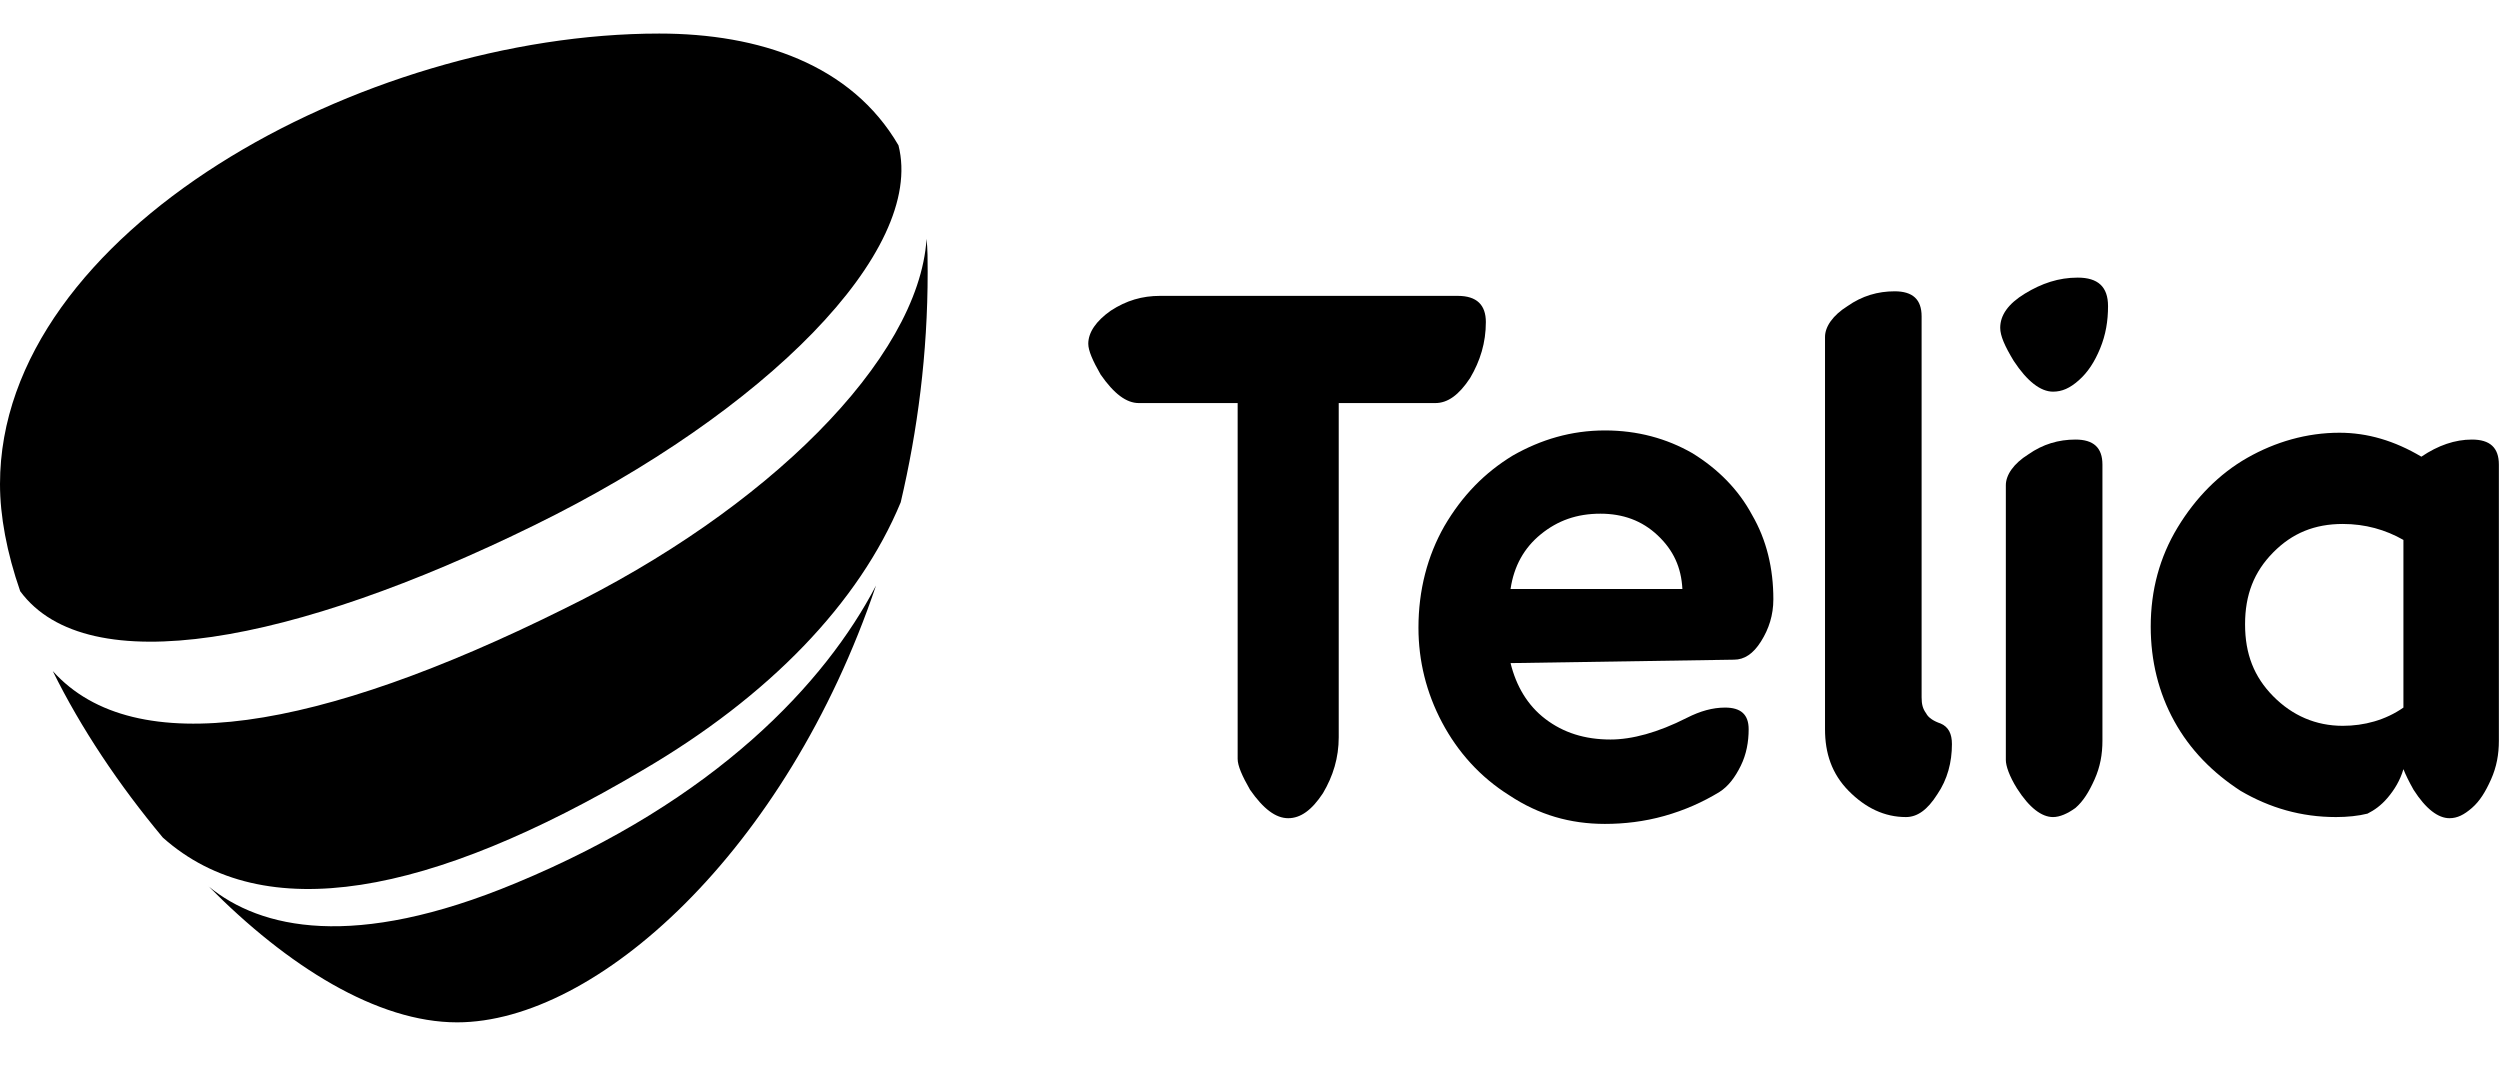 <svg width="149" height="64" viewBox="0 0 149 64" fill="none" xmlns="http://www.w3.org/2000/svg">
<path d="M38.288 45.91C45.852 41.492 51.206 35.918 53.683 29.936C54.687 25.654 55.289 21.1 55.289 16.206C55.289 15.526 55.289 14.847 55.223 14.235C54.754 21.44 45.651 30.412 33.535 36.326C19.01 43.531 8.033 45.434 3.146 39.996C4.82 43.395 7.095 46.794 9.706 49.92C15.73 55.29 25.637 53.387 38.288 45.91Z" fill="currentColor"/>
<path d="M31.862 31.296C45.584 24.567 55.155 14.983 53.549 8.661C50.738 3.835 45.249 2 39.292 2C21.62 2 0 13.827 0 28.849C0 30.752 0.402 32.927 1.205 35.239C5.221 40.676 17.47 38.365 31.862 31.296Z" fill="currentColor"/>
<path d="M30.724 52.64C21.085 56.65 15.529 55.359 12.45 52.844L12.383 52.776C17.136 57.602 22.49 60.932 27.243 60.932C35.543 60.932 46.855 50.736 52.21 34.899C49.198 40.677 42.705 47.678 30.724 52.64Z" fill="currentColor"/>
<path d="M67.874 24.023C67.137 24.023 66.401 23.479 65.598 22.324C65.129 21.508 64.861 20.896 64.861 20.489C64.861 19.809 65.33 19.129 66.2 18.517C67.137 17.906 68.074 17.634 69.145 17.634H86.883C88.021 17.634 88.557 18.178 88.557 19.197C88.557 20.421 88.222 21.508 87.62 22.528C86.95 23.547 86.281 24.023 85.545 24.023H79.788V43.939C79.788 45.163 79.453 46.25 78.851 47.27C78.182 48.289 77.512 48.765 76.776 48.765C76.04 48.765 75.303 48.221 74.5 47.066C74.032 46.25 73.764 45.638 73.764 45.231V24.023H67.874Z" fill="currentColor"/>
<path d="M90.029 39.521C90.364 40.88 91.033 42.036 92.104 42.851C93.175 43.667 94.447 44.075 95.987 44.075C97.258 44.075 98.798 43.667 100.538 42.783C101.341 42.376 102.078 42.172 102.814 42.172C103.751 42.172 104.22 42.58 104.22 43.463C104.22 44.211 104.086 44.959 103.751 45.638C103.416 46.318 103.015 46.862 102.479 47.202C101.475 47.813 100.404 48.289 99.199 48.629C97.995 48.969 96.79 49.105 95.652 49.105C93.577 49.105 91.703 48.561 89.962 47.406C88.222 46.318 86.883 44.823 85.946 43.055C85.009 41.288 84.54 39.385 84.54 37.414C84.54 35.17 85.076 33.131 86.08 31.364C87.151 29.529 88.49 28.169 90.163 27.15C91.836 26.198 93.644 25.654 95.652 25.654C97.593 25.654 99.333 26.13 100.873 27.014C102.412 27.965 103.617 29.189 104.42 30.684C105.291 32.18 105.692 33.879 105.692 35.714C105.692 36.666 105.425 37.482 104.956 38.229C104.487 38.977 103.952 39.317 103.349 39.317L90.029 39.521ZM95.384 30.616C93.978 30.616 92.841 31.024 91.836 31.84C90.832 32.656 90.23 33.743 90.029 35.103H100.27C100.203 33.811 99.735 32.791 98.798 31.908C97.861 31.024 96.723 30.616 95.384 30.616Z" fill="currentColor"/>
<path d="M113.591 48.697C112.319 48.697 111.181 48.153 110.177 47.134C109.173 46.114 108.771 44.891 108.771 43.463V20.081C108.771 19.469 109.24 18.789 110.11 18.245C110.98 17.634 111.917 17.362 112.921 17.362C113.992 17.362 114.528 17.838 114.528 18.857V41.56C114.528 41.968 114.595 42.24 114.796 42.512C114.929 42.783 115.264 42.987 115.666 43.123C116.134 43.327 116.335 43.735 116.335 44.347C116.335 45.434 116.067 46.454 115.465 47.338C114.863 48.289 114.26 48.697 113.591 48.697Z" fill="currentColor"/>
<path d="M122.359 23.343C121.623 23.343 120.82 22.731 120.017 21.508C119.481 20.624 119.213 20.012 119.213 19.537C119.213 18.789 119.682 18.109 120.686 17.497C121.69 16.886 122.694 16.546 123.832 16.546C125.037 16.546 125.639 17.09 125.639 18.245C125.639 19.129 125.505 19.945 125.171 20.76C124.836 21.576 124.434 22.188 123.899 22.663C123.363 23.139 122.895 23.343 122.359 23.343ZM122.359 48.697C121.69 48.697 120.954 48.153 120.217 46.998C119.749 46.25 119.548 45.638 119.548 45.298V28.917C119.548 28.305 120.017 27.625 120.887 27.082C121.757 26.47 122.694 26.198 123.698 26.198C124.769 26.198 125.305 26.674 125.305 27.693V44.143C125.305 44.958 125.171 45.706 124.836 46.454C124.501 47.201 124.167 47.745 123.698 48.153C123.23 48.493 122.761 48.697 122.359 48.697Z" fill="currentColor"/>
<path d="M139.227 48.697C137.152 48.697 135.278 48.153 133.538 47.134C131.864 46.046 130.526 44.687 129.589 42.987C128.651 41.288 128.183 39.385 128.183 37.346C128.183 35.171 128.718 33.2 129.789 31.432C130.86 29.665 132.266 28.238 133.939 27.286C135.613 26.334 137.487 25.791 139.428 25.791C141.102 25.791 142.708 26.266 144.314 27.218C145.319 26.538 146.323 26.198 147.327 26.198C148.398 26.198 148.933 26.674 148.933 27.694V44.143C148.933 44.959 148.799 45.706 148.465 46.454C148.13 47.202 147.795 47.746 147.327 48.153C146.858 48.561 146.456 48.765 145.988 48.765C145.319 48.765 144.582 48.221 143.846 47.066C143.578 46.59 143.377 46.182 143.244 45.842C143.043 46.522 142.708 47.066 142.306 47.542C141.905 48.017 141.503 48.289 141.102 48.493C140.566 48.629 139.897 48.697 139.227 48.697ZM139.629 43.259C140.901 43.259 142.173 42.92 143.244 42.172V32.18C142.173 31.568 140.968 31.228 139.629 31.228C137.956 31.228 136.617 31.772 135.479 32.928C134.341 34.083 133.806 35.443 133.806 37.21C133.806 38.977 134.341 40.337 135.479 41.492C136.617 42.648 138.022 43.259 139.629 43.259Z" fill="currentColor"/>
</svg>
